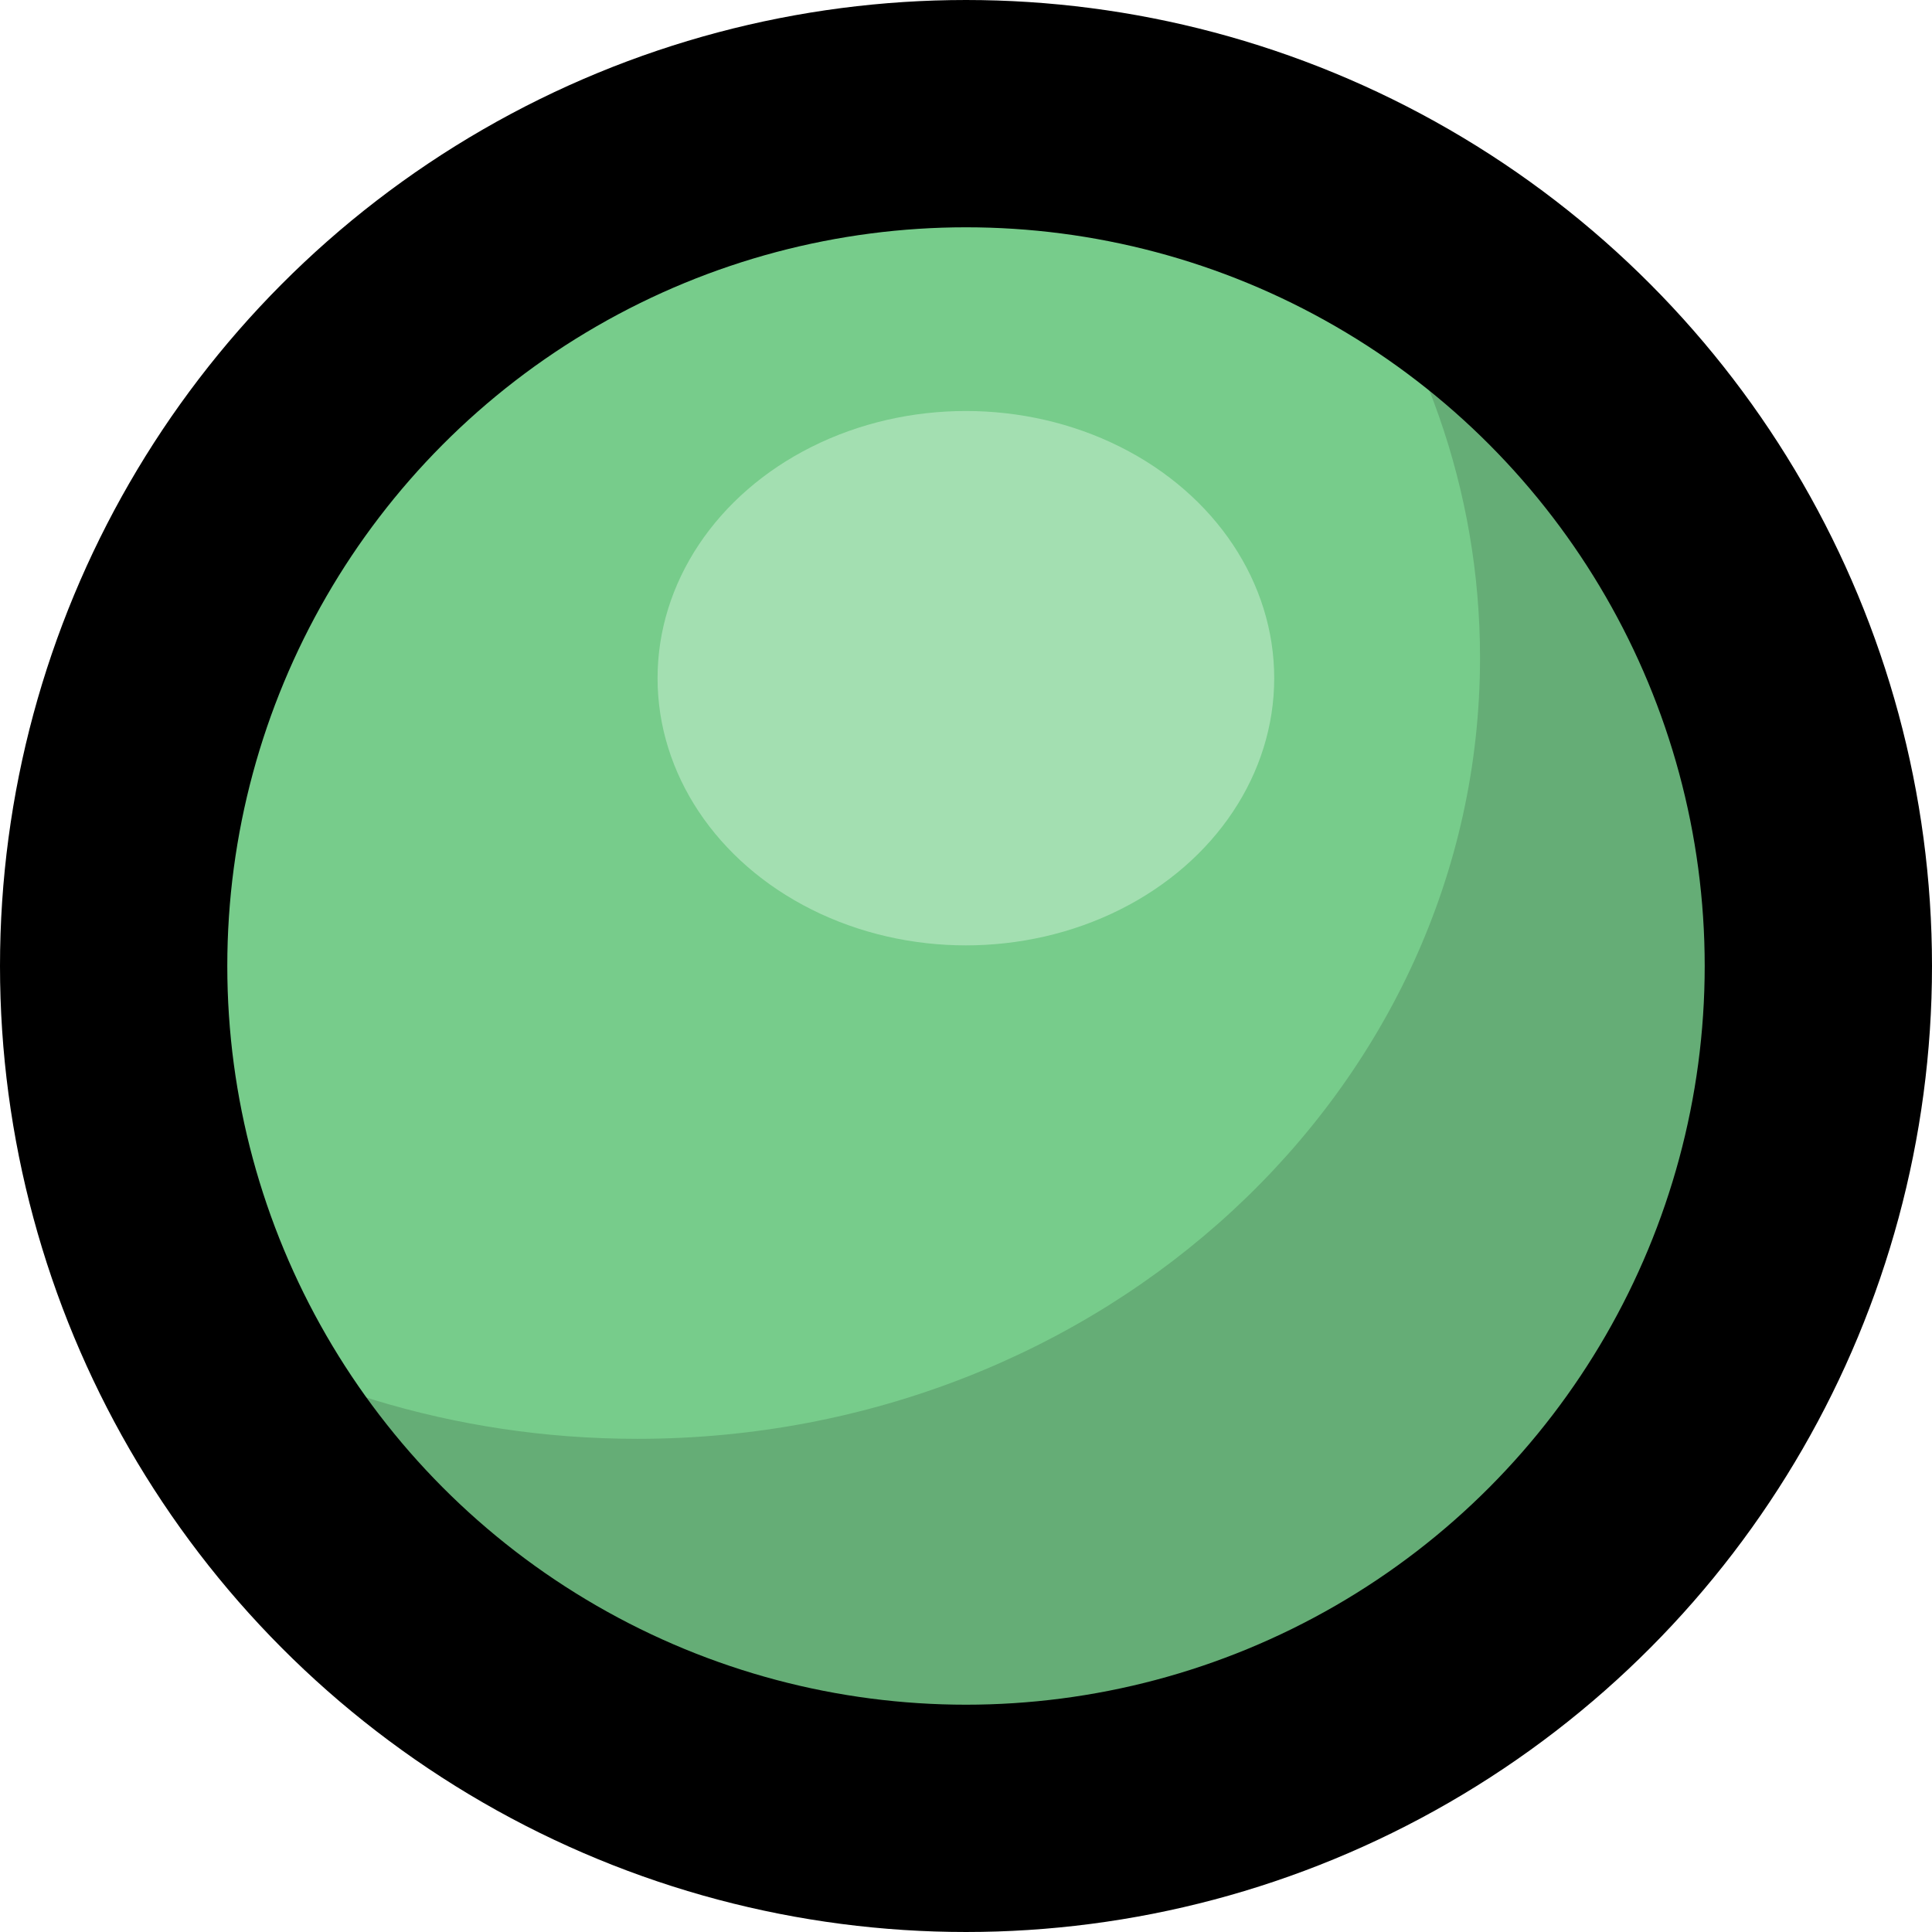 <svg width="34" height="34" viewBox="0 0 34 34" fill="none" xmlns="http://www.w3.org/2000/svg">
<path d="M31.468 11.936L22.426 3.617L17.362 7.958L7.596 17L3.617 24.234L9.766 29.298L17.362 32.553L26.766 29.298L31.468 21.341V11.936Z" fill="#65AD76"/>
<path d="M26.046 11.576C26.046 19.167 19.406 25.321 11.216 25.321C7.974 25.321 4.976 24.357 2.535 22.721C0.094 21.086 1.447 19.418 1.447 14.832C2.535 8.681 5.916 2.532 14.107 2.532C19.097 2.532 21.586 1.373 23.309 3.619C25.033 5.864 26.046 8.611 26.046 11.576Z" fill="#77CC8B"/>
<ellipse cx="16.998" cy="11.935" rx="5.426" ry="4.702" fill="#A3DFB1"/>
<circle cx="17" cy="17" r="15" stroke="black" stroke-width="4"/>
</svg>
